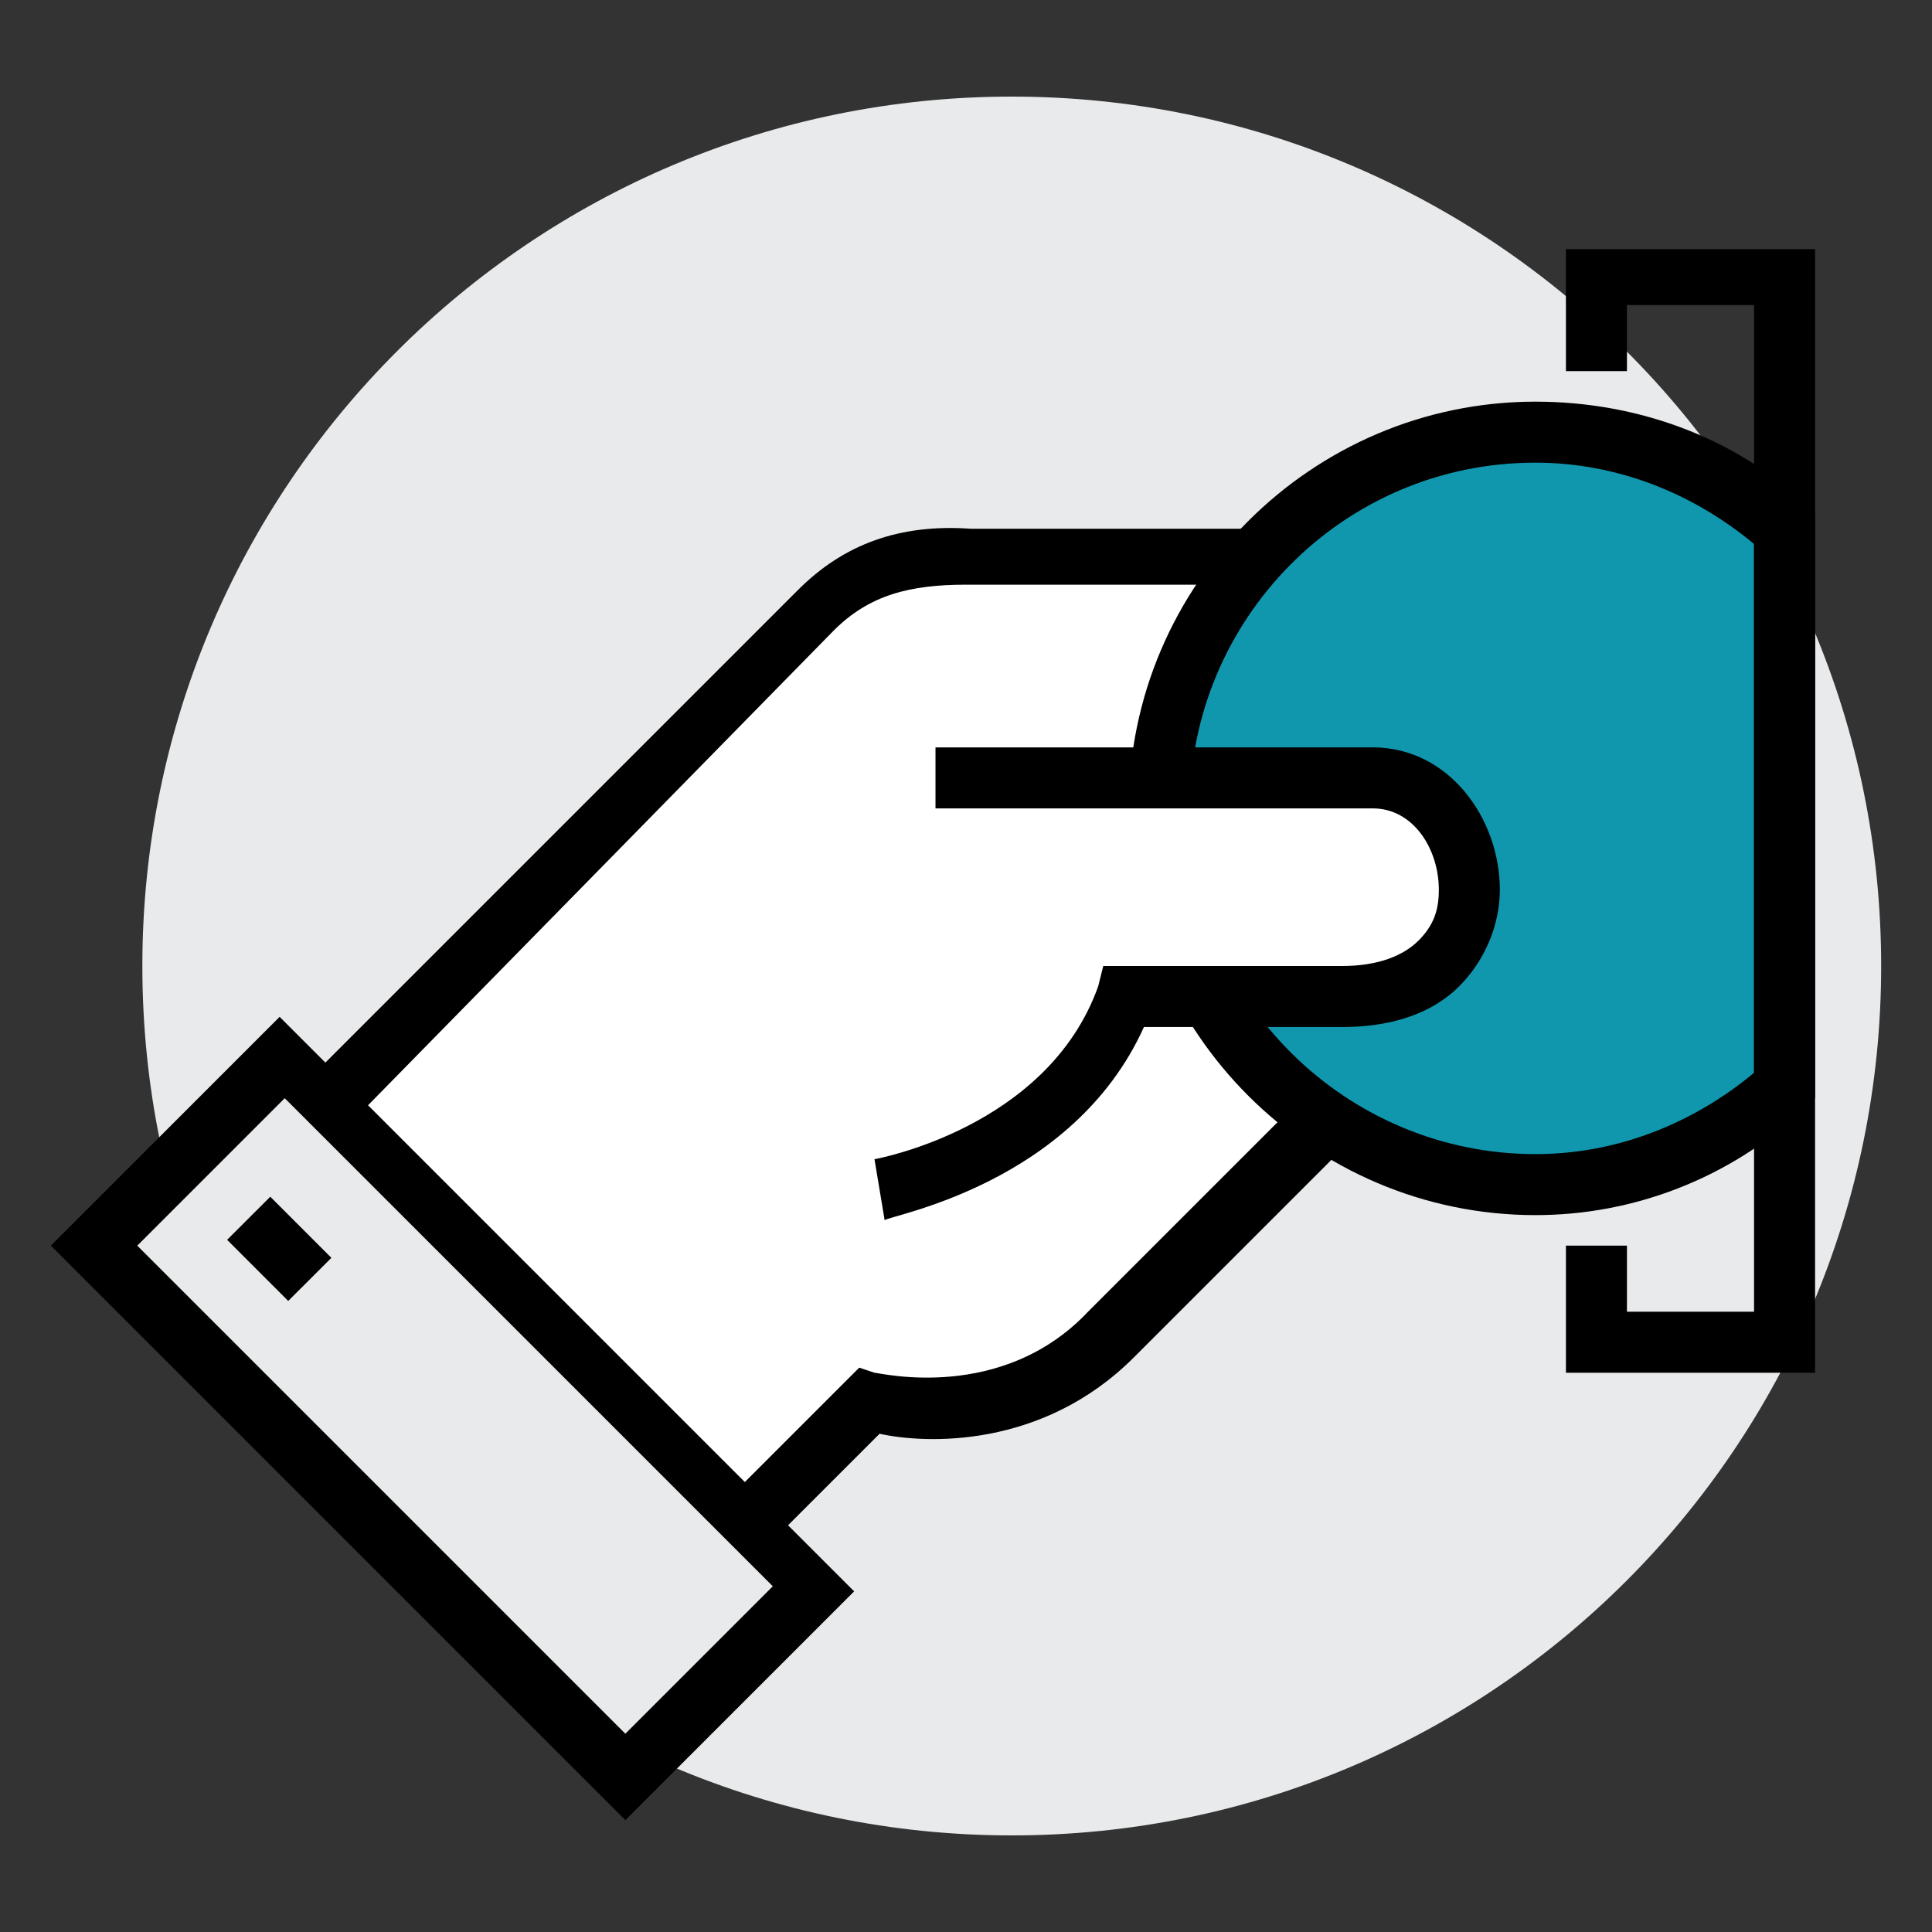 <svg width="38" height="38" viewBox="0 0 38 38" fill="none" xmlns="http://www.w3.org/2000/svg">
<rect x="0" y="0" width="38" height="38" fill="#333333" stroke="none"/>
<path d="M19.9 36.1C29.344 36.1 37 28.444 37 19C37 9.556 29.344 1.9 19.9 1.9C10.456 1.9 2.8 9.556 2.8 19C2.8 28.444 10.456 36.1 19.9 36.1Z" fill="#E9EAEB"/>
<path d="M13.5 31.2L17.1 27.6C17.1 27.6 19.9 28.3 21.9 26.3C25.4 22.8 29.7 18.5 29.7 18.5L24.6 11H19.1C17.9 10.9 17 11.2 16.1 12.1L12 16.2L5.3 22.9L13.5 31.2Z" fill="white"/>
<path d="M13.5 32L4.4 22.9L15.7 11.6C16.6 10.7 17.7 10.3 19.1 10.4H24.9L30.5 18.5L22.3 26.7C20.5 28.5 18.2 28.4 17.3 28.2L13.5 32ZM6.1 22.9L13.5 30.3L16.9 26.9L17.2 27C17.3 27 19.7 27.6 21.4 25.8L28.9 18.3L24.2 11.5H19C17.9 11.5 17.1 11.7 16.4 12.4L6.1 22.9Z" fill="black"/>
<path d="M5.487 20.821L1.81 24.498L12.275 34.963L15.952 31.286L5.487 20.821Z" fill="#E9EAEB"/>
<path d="M12.3 35.8L1 24.5L5.5 20L16.8 31.3L12.3 35.8ZM2.7 24.5L12.3 34.1L15.2 31.2L5.6 21.6L2.7 24.5Z" fill="black"/>
<path d="M5.316 23.538L4.467 24.386L5.669 25.588L6.518 24.74L5.316 23.538Z" fill="black"/>
<path d="M30.2 8.5C26.1 8.5 22.8 11.8 22.8 15.9C22.8 20 26.1 23.3 30.2 23.3C32.1 23.3 33.8 22.6 35.1 21.4V10.4C33.8 9.2 32.1 8.5 30.2 8.5Z" fill="#44AF69"/>
<path d="M30.2 8.5C26.1 8.5 22.8 11.8 22.8 15.9C22.8 20 26.1 23.3 30.2 23.3C32.1 23.3 33.8 22.6 35.1 21.4V10.4C33.8 9.2 32.1 8.5 30.2 8.5Z" fill="#1097AE"/>
<path d="M30.2 23.9C25.8 23.9 22.2 20.3 22.2 15.9C22.2 11.5 25.8 7.9 30.2 7.9C32.2 7.9 34.1 8.6 35.5 9.9L35.7 10.1V21.6L35.5 21.8C34 23.2 32.1 23.9 30.2 23.9ZM30.2 9.1C26.4 9.1 23.4 12.2 23.4 15.9C23.4 19.7 26.5 22.7 30.2 22.7C31.8 22.7 33.3 22.1 34.5 21.1V10.7C33.3 9.7 31.8 9.1 30.2 9.1Z" fill="black"/>
<path d="M27.1 15.3C25.1 15.3 18.5 15.3 18.5 15.3L17.3 23.4C17.3 23.4 21 22.8 22.2 19.6C22.2 19.6 24.4 19.6 26.5 19.6C30 19.6 29.3 15.3 27.1 15.3Z" fill="white"/>
<path d="M17.4 24L17.2 22.8C17.2 22.8 20.6 22.2 21.6 19.4L21.7 19H26.4C27.1 19 27.6 18.8 27.9 18.5C28.2 18.2 28.3 17.9 28.3 17.5C28.3 16.7 27.8 15.9 27 15.9H18.4V14.7H27C28.5 14.7 29.5 16.1 29.5 17.5C29.5 18.2 29.2 18.9 28.7 19.4C28.3 19.8 27.6 20.2 26.4 20.2H22.5C21.1 23.3 17.5 23.9 17.4 24Z" fill="black"/>
<path d="M35.7 27H30.8V24.5H32V25.8H34.5V6H32V7.3H30.8V4.9H35.7V27Z" fill="black"/>
</svg>
